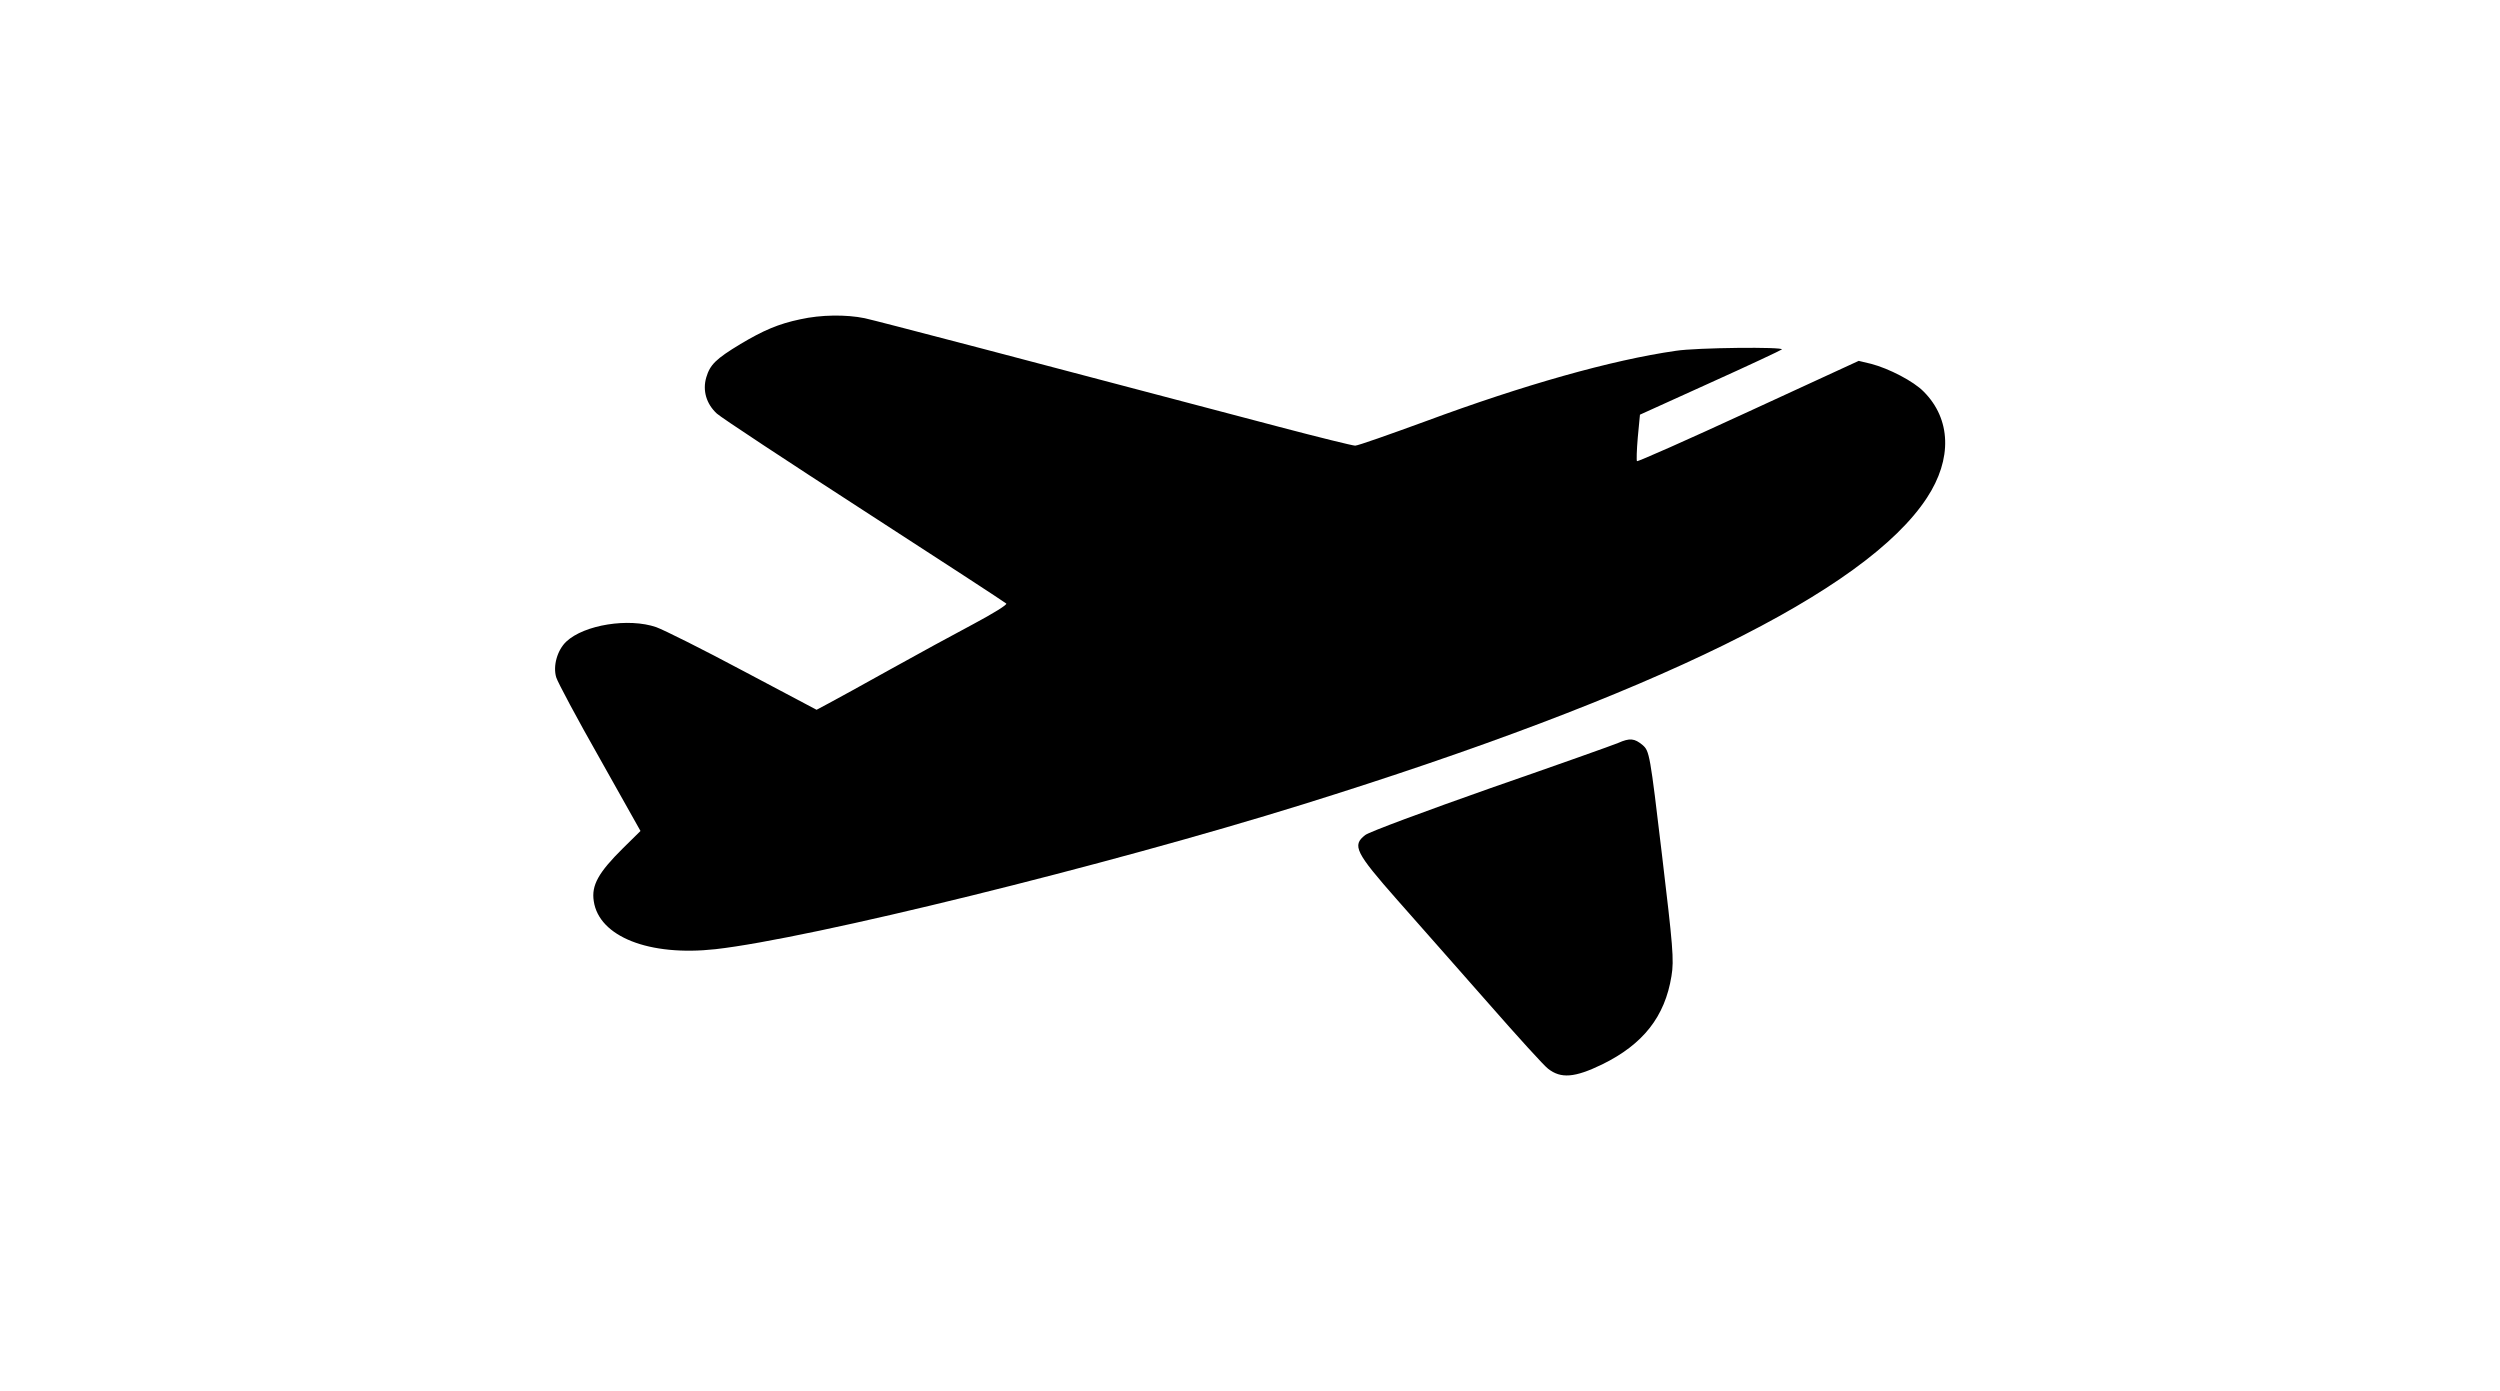<?xml version="1.0" standalone="no"?>
<!DOCTYPE svg PUBLIC "-//W3C//DTD SVG 20010904//EN"
 "http://www.w3.org/TR/2001/REC-SVG-20010904/DTD/svg10.dtd">
<svg version="1.0" xmlns="http://www.w3.org/2000/svg"
 width="920pt" height="512pt" viewBox="0 0 920 512"
 preserveAspectRatio="xMidYMid meet">

<g transform="translate(0,512) scale(0.1,-0.1)"
fill="#000000" stroke="none">
<path d="M2945 3945 c-81 -17 -136 -41 -220 -91 -91 -55 -112 -76 -126 -123
-14 -48 0 -97 39 -133 15 -14 259 -175 542 -358 283 -183 519 -337 523 -341 5
-4 -49 -37 -120 -75 -70 -37 -209 -113 -308 -168 -99 -55 -200 -111 -225 -124
l-45 -24 -270 143 c-148 79 -292 151 -320 161 -101 35 -265 9 -331 -53 -33
-31 -50 -90 -37 -132 5 -17 77 -152 160 -298 l150 -267 -64 -63 c-91 -90 -117
-137 -108 -195 19 -131 204 -204 448 -177 348 39 1439 308 2162 533 1294 403
2072 785 2296 1128 94 143 89 290 -12 391 -37 38 -128 85 -193 102 l-46 11
-406 -187 c-223 -103 -408 -185 -410 -182 -2 2 -1 41 3 87 l8 84 258 117 c142
64 261 120 264 123 11 10 -314 7 -390 -5 -237 -34 -561 -126 -920 -259 -134
-49 -250 -90 -260 -90 -9 0 -135 31 -279 69 -931 246 -1480 390 -1526 400 -68
14 -161 13 -237 -4z"/>
<path d="M5955 2386 c-16 -7 -227 -82 -469 -166 -241 -85 -449 -162 -462 -173
-49 -38 -37 -63 119 -240 79 -89 230 -261 336 -381 106 -121 204 -229 218
-239 47 -37 98 -33 199 16 151 74 231 176 255 325 10 59 5 111 -35 447 -44
371 -46 381 -71 403 -30 25 -47 27 -90 8z"/>
</g>
</svg>
